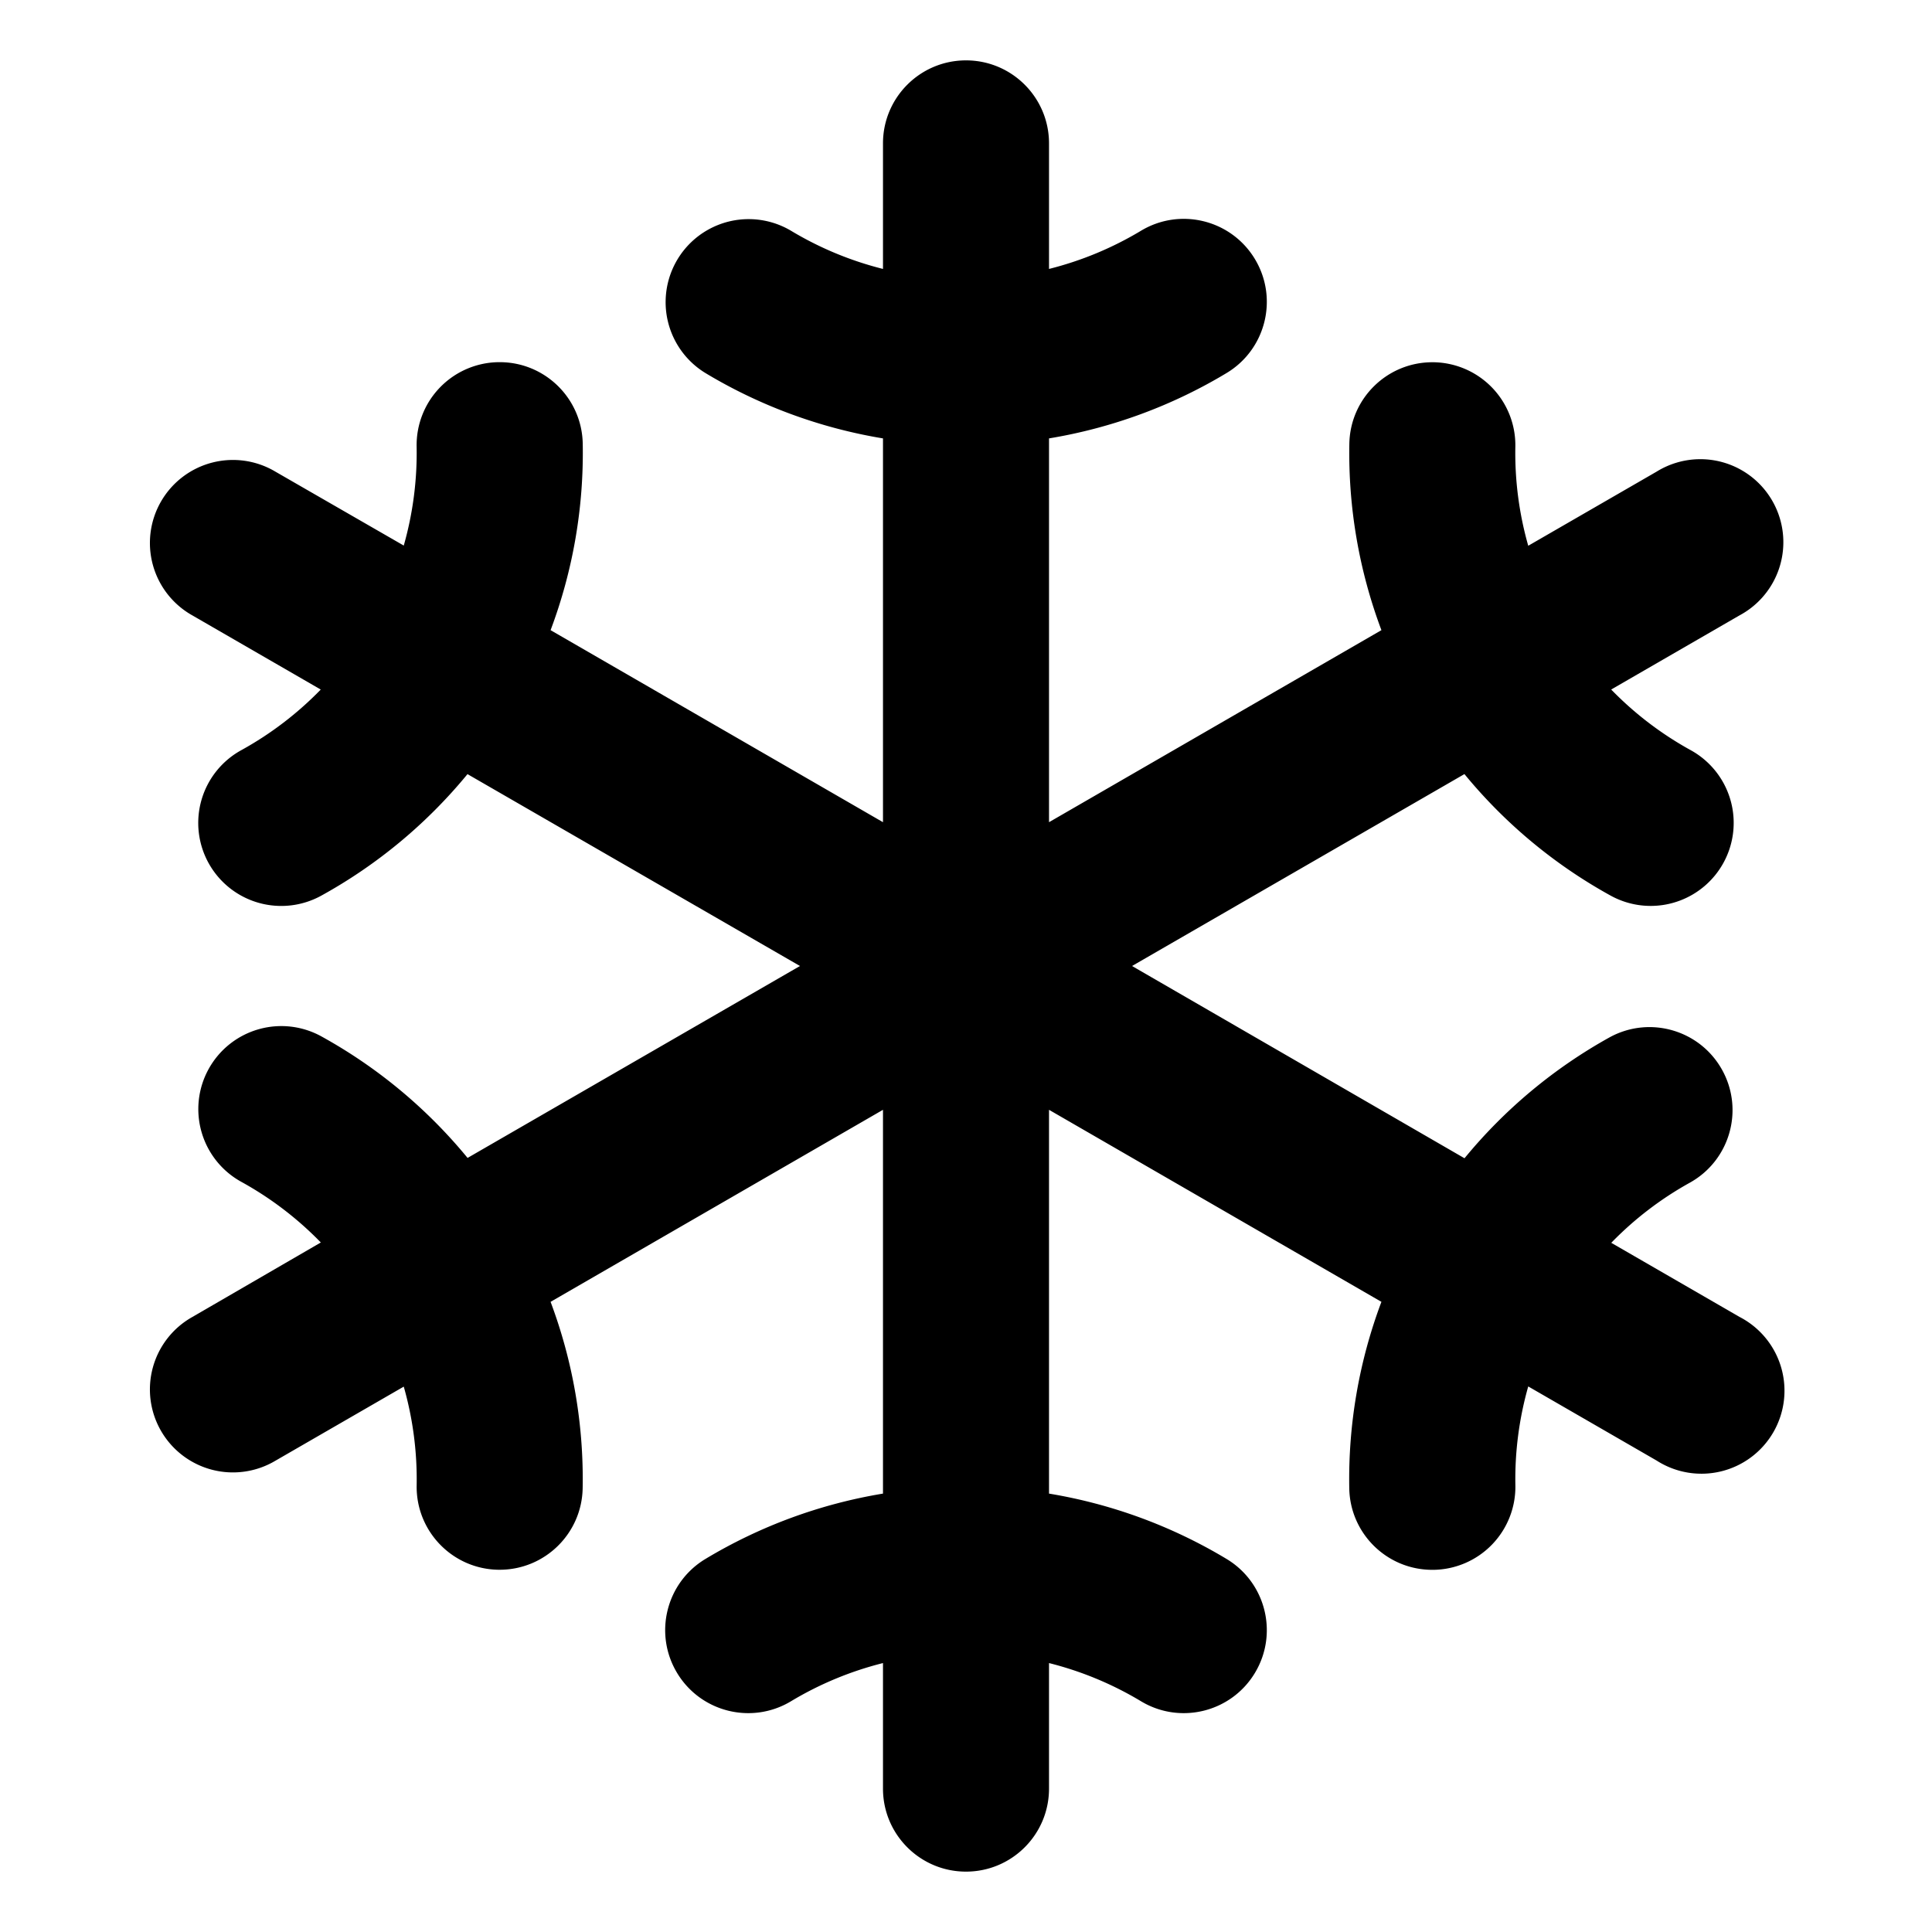 <svg xmlns="http://www.w3.org/2000/svg" width="512" height="512" fill="none"><path fill="currentColor" fill-rule="evenodd" d="m461.001 349-34-19.64a89.5 89.5 0 0 1 20.94-16c10.52-5.931 14.292-19.234 8.451-29.804-5.841-10.571-19.111-14.456-29.731-8.706a133.6 133.6 0 0 0-38.55 32.1L300.001 256l88.09-50.86a133.4 133.4 0 0 0 38.55 32.1 21.999 21.999 0 0 0 32.799-19.64 22 22 0 0 0-11.519-18.87 89.7 89.7 0 0 1-20.94-16l34-19.64a22.001 22.001 0 0 0 .425-38.569 22 22 0 0 0-22.405.479l-34 19.63a89.7 89.7 0 0 1-3.42-26.15A22.003 22.003 0 0 0 380.001 96h-.41c-11.992-.002-21.777 9.6-22 21.59a133.6 133.6 0 0 0 8.5 49.41l-88.09 50.89V116.18a133.5 133.5 0 0 0 47.07-17.33c10.408-6.271 13.761-19.792 7.49-30.2s-19.792-13.761-30.2-7.49a89.6 89.6 0 0 1-24.36 10.11V38c0-12.15-9.85-22-22-22s-22 9.85-22 22v33.27a89.5 89.5 0 0 1-24.36-10.11 22.002 22.002 0 0 0-22.71 37.69 133.5 133.5 0 0 0 47.07 17.33v101.71L145.911 167a133.6 133.6 0 0 0 8.52-49.43c-.224-11.99-10.008-21.592-22-21.59h-.43a22 22 0 0 0-21.59 22.41 89.8 89.8 0 0 1-3.41 26.19l-34-19.58a22 22 0 1 0-22 38.1l34 19.64a89.7 89.7 0 0 1-20.94 16 22 22 0 1 0 21.28 38.51 133.6 133.6 0 0 0 38.55-32.1l88.11 50.85-88.09 50.86a133.6 133.6 0 0 0-38.55-32.1 22 22 0 1 0-21.28 38.51 89.7 89.7 0 0 1 20.94 16L51 349a22 22 0 1 0 22 38.1l34-19.63a89.8 89.8 0 0 1 3.42 26.15c-.212 12.136 9.445 22.15 21.58 22.38h.41c11.992.002 21.776-9.6 22-21.59a133.6 133.6 0 0 0-8.5-49.41l88.09-50.89v101.71a133.5 133.5 0 0 0-47.07 17.33c-10.408 6.271-13.761 19.792-7.49 30.2s19.792 13.761 30.2 7.49a89.5 89.5 0 0 1 24.36-10.11V474c0 12.15 9.85 22 22 22s22-9.85 22-22v-33.27a89.6 89.6 0 0 1 24.36 10.11c10.408 6.271 23.929 2.918 30.2-7.49s2.918-23.929-7.49-30.2a133.5 133.5 0 0 0-47.07-17.33V294.11l88.09 50.89a133.6 133.6 0 0 0-8.52 49.43c.223 11.99 10.008 21.592 22 21.59h.43a22.003 22.003 0 0 0 21.59-22.41 89.8 89.8 0 0 1 3.41-26.19l34 19.63a22.001 22.001 0 1 0 22-38.05" clip-rule="evenodd"/></svg>